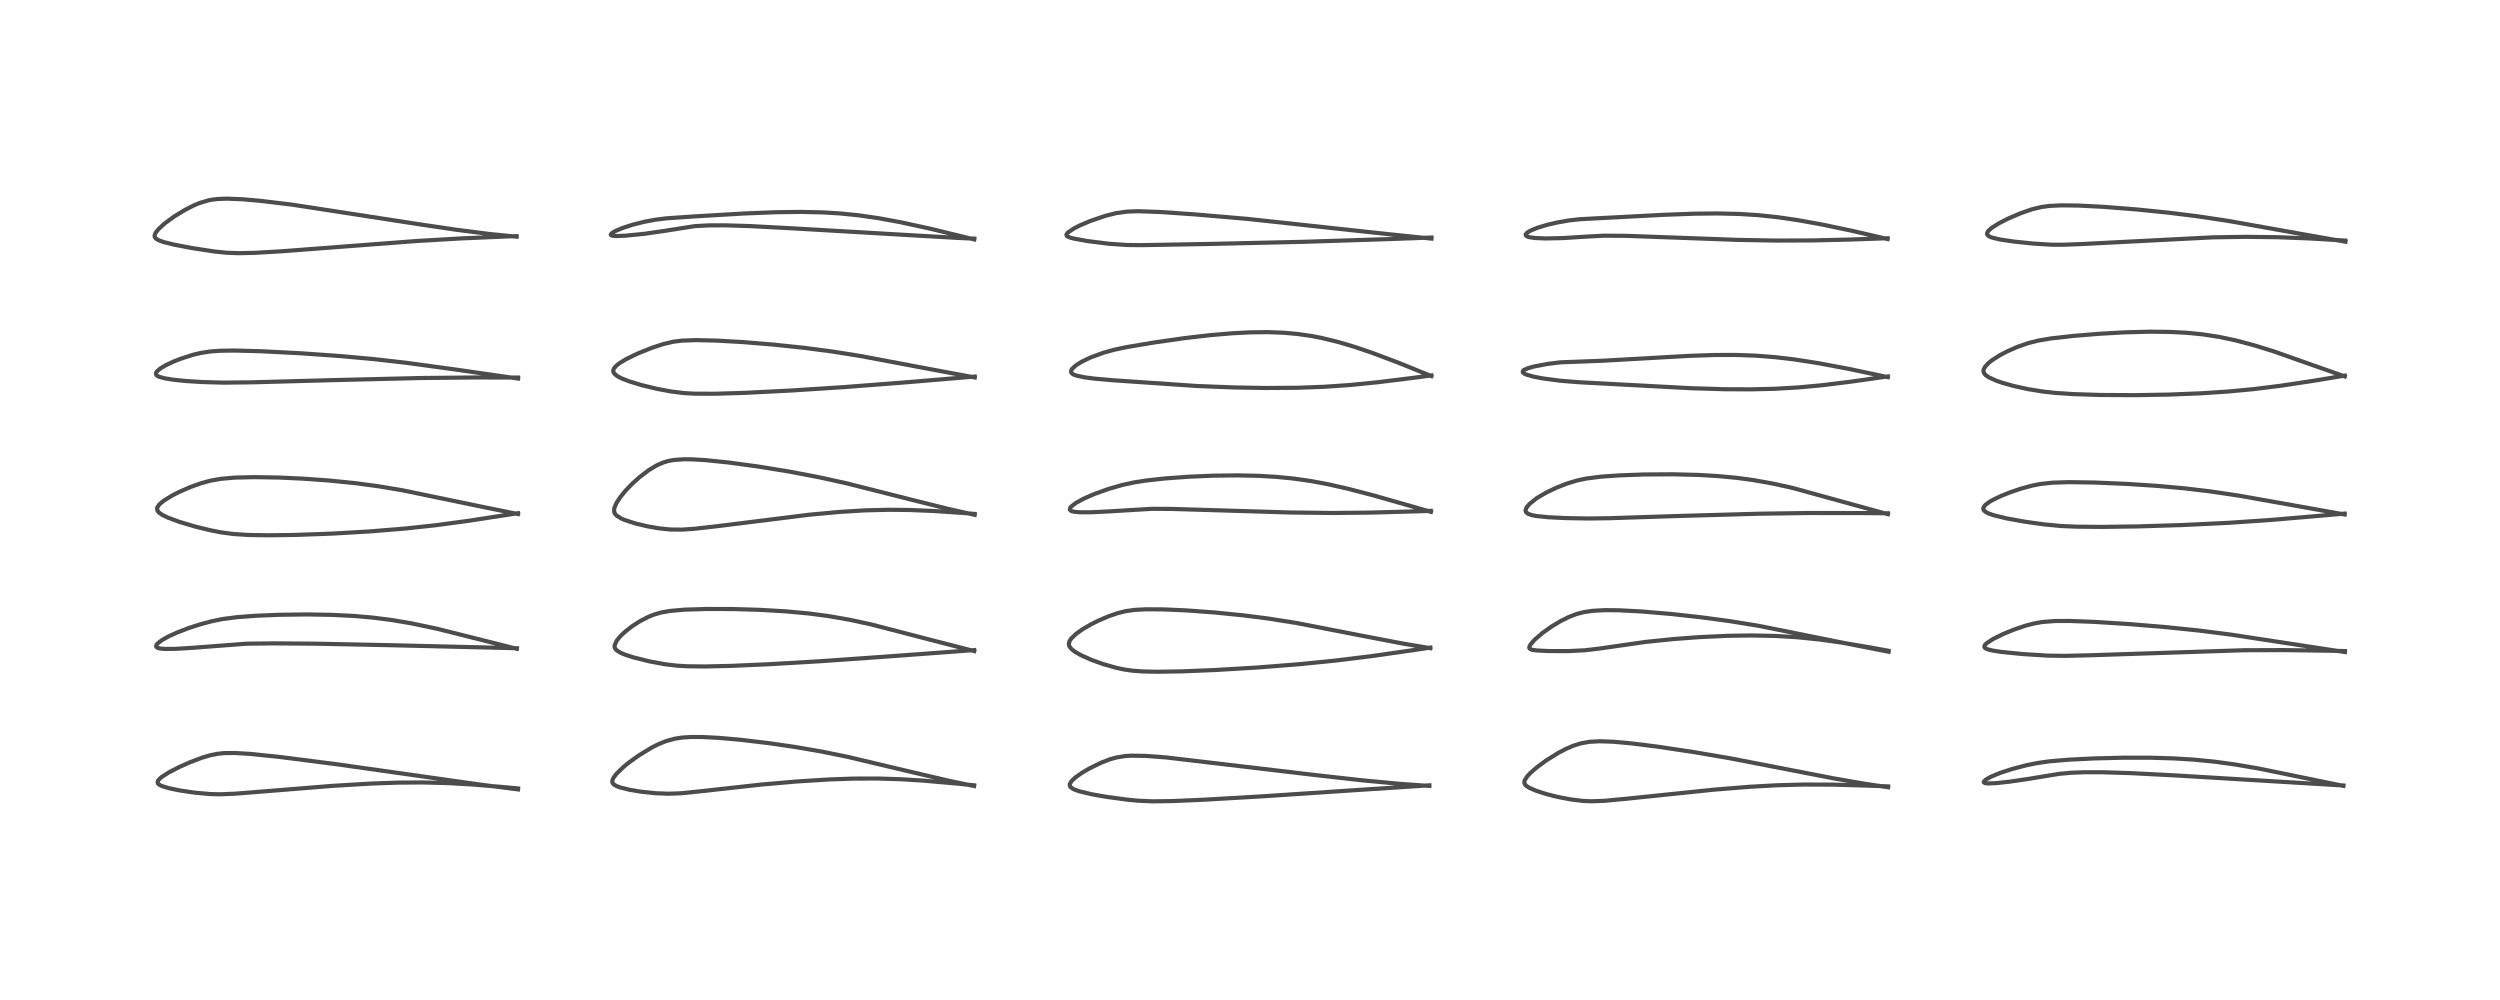 <?xml version="1.0" encoding="utf-8" standalone="no"?>
<!DOCTYPE svg PUBLIC "-//W3C//DTD SVG 1.1//EN"
  "http://www.w3.org/Graphics/SVG/1.1/DTD/svg11.dtd">
<!-- Created with matplotlib (https://matplotlib.org/) -->
<svg height="288pt" version="1.1" viewBox="0 0 720 288" width="720pt" xmlns="http://www.w3.org/2000/svg" xmlns:xlink="http://www.w3.org/1999/xlink">
 <defs>
  <style type="text/css">
*{stroke-linecap:butt;stroke-linejoin:round;}
  </style>
 </defs>
 <g id="figure_1">
  <g id="patch_1">
   <path d="M 0 288 
L 720 288 
L 720 0 
L 0 0 
z
" style="fill:#ffffff;"/>
  </g>
  <g id="axes_1">
   <g id="line2d_1">
    <path clip-path="url(#pac01694e30)" d="M 149.2 227.348 
L 138.834 226.035 
L 121.942 223.642 
L 96.676 220.063 
L 80.688 218.021 
L 71.931 217.113 
L 67.566 216.856 
L 64.58 216.893 
L 62.613 217.098 
L 60.552 217.512 
L 58.191 218.212 
L 54.679 219.543 
L 51.637 220.895 
L 48.59 222.469 
L 46.44 223.87 
L 45.613 224.671 
L 45.388 225.108 
L 45.484 225.644 
L 45.896 226.016 
L 46.771 226.435 
L 48.667 227.004 
L 51.72 227.639 
L 56.03 228.278 
L 60.442 228.682 
L 63.411 228.755 
L 67.779 228.578 
L 76.358 227.893 
L 95.886 226.317 
L 106.933 225.661 
L 114.629 225.392 
L 121.831 225.343 
L 129.208 225.54 
L 136.541 225.972 
L 145.336 226.706 
L 149.205 227.071 
L 149.205 227.071 
" style="fill:none;stroke:#000000;stroke-linecap:square;stroke-opacity:0.7;stroke-width:1.2;"/>
   </g>
   <g id="line2d_2">
    <path clip-path="url(#pac01694e30)" d="M 148.842 186.856 
L 125.978 181.106 
L 118.702 179.566 
L 112.707 178.547 
L 107.064 177.839 
L 101.695 177.383 
L 95.497 177.078 
L 88.355 176.957 
L 80.375 177.059 
L 73.48 177.346 
L 68.364 177.732 
L 64.113 178.279 
L 60.947 178.923 
L 57.806 179.764 
L 54.431 180.85 
L 50.891 182.207 
L 48.567 183.271 
L 46.719 184.3 
L 45.428 185.282 
L 45.065 185.735 
L 44.968 186.191 
L 45.281 186.537 
L 46.087 186.775 
L 47.392 186.894 
L 50.563 186.869 
L 54.962 186.603 
L 71.005 185.385 
L 78.739 185.289 
L 91.153 185.387 
L 112.377 185.815 
L 148.874 186.688 
L 148.874 186.688 
" style="fill:none;stroke:#000000;stroke-linecap:square;stroke-opacity:0.7;stroke-width:1.2;"/>
   </g>
   <g id="line2d_3">
    <path clip-path="url(#pac01694e30)" d="M 149.181 148.042 
L 139.796 146.146 
L 115.781 141.177 
L 108.849 140.022 
L 102.347 139.153 
L 94.875 138.397 
L 87.094 137.841 
L 80.231 137.53 
L 73.099 137.413 
L 67.513 137.554 
L 63.621 137.898 
L 60.507 138.457 
L 57.847 139.191 
L 54.824 140.272 
L 51.586 141.681 
L 49.545 142.724 
L 47.164 144.198 
L 45.885 145.281 
L 45.31 146.115 
L 45.24 146.34 
L 45.348 147.083 
L 45.789 147.621 
L 46.807 148.323 
L 48.368 149.079 
L 51.616 150.284 
L 56.371 151.689 
L 60.377 152.67 
L 63.497 153.293 
L 67.105 153.784 
L 71.456 154.067 
L 77.276 154.163 
L 85.036 154.06 
L 95.614 153.678 
L 106.553 153.045 
L 116.548 152.23 
L 125.431 151.269 
L 134.414 150.064 
L 149.19 147.8 
L 149.19 147.8 
" style="fill:none;stroke:#000000;stroke-linecap:square;stroke-opacity:0.7;stroke-width:1.2;"/>
   </g>
   <g id="line2d_4">
    <path clip-path="url(#pac01694e30)" d="M 149.225 109.027 
L 130.657 106.349 
L 116.943 104.477 
L 107.584 103.412 
L 97.947 102.539 
L 86.622 101.742 
L 75.096 101.151 
L 67.468 100.956 
L 63.389 101.016 
L 60.618 101.216 
L 57.83 101.644 
L 55.544 102.191 
L 51.857 103.385 
L 49.895 104.168 
L 47.759 105.174 
L 46.177 106.112 
L 45.166 106.992 
L 44.899 107.524 
L 44.997 107.954 
L 45.239 108.197 
L 45.863 108.522 
L 47.583 108.987 
L 49.96 109.364 
L 53.399 109.721 
L 58.38 110.039 
L 64.432 110.198 
L 72.638 110.106 
L 96.435 109.463 
L 121.179 108.868 
L 136.803 108.711 
L 149.202 108.727 
L 149.202 108.727 
" style="fill:none;stroke:#000000;stroke-linecap:square;stroke-opacity:0.7;stroke-width:1.2;"/>
   </g>
   <g id="line2d_5">
    <path clip-path="url(#pac01694e30)" d="M 148.748 68.166 
L 141.182 67.409 
L 131.493 66.18 
L 121.031 64.633 
L 84.125 58.941 
L 75.17 57.86 
L 69.86 57.387 
L 65.356 57.21 
L 62.745 57.305 
L 60.96 57.522 
L 60.112 57.683 
L 57.433 58.479 
L 55.797 59.166 
L 53.288 60.446 
L 50.081 62.408 
L 47.503 64.292 
L 45.693 65.932 
L 44.787 67.089 
L 44.517 67.805 
L 44.58 68.3 
L 44.909 68.723 
L 45.793 69.237 
L 47.249 69.743 
L 50.272 70.486 
L 55.282 71.439 
L 61.709 72.427 
L 65.349 72.798 
L 68.697 72.916 
L 73.425 72.814 
L 81.208 72.365 
L 96.872 71.166 
L 120.162 69.397 
L 132.794 68.665 
L 146.454 68.08 
L 148.785 68.007 
L 148.785 68.007 
" style="fill:none;stroke:#000000;stroke-linecap:square;stroke-opacity:0.7;stroke-width:1.2;"/>
   </g>
   <g id="line2d_6">
    <path clip-path="url(#pac01694e30)" d="M 280.548 226.377 
L 273.381 224.878 
L 263.514 222.576 
L 243.807 217.904 
L 236.594 216.442 
L 228.967 215.124 
L 221.402 214.024 
L 213.167 213.048 
L 207.058 212.506 
L 202.007 212.251 
L 198.92 212.255 
L 196.496 212.413 
L 194.373 212.733 
L 191.701 213.476 
L 189.505 214.386 
L 187.708 215.297 
L 184.173 217.426 
L 181.025 219.679 
L 179.674 220.782 
L 177.525 222.863 
L 176.665 224.018 
L 176.34 224.806 
L 176.384 225.428 
L 176.688 225.853 
L 177.474 226.353 
L 178.53 226.759 
L 181.376 227.47 
L 184.541 228 
L 188.69 228.445 
L 192.566 228.593 
L 196.01 228.465 
L 201.315 227.936 
L 219.359 225.943 
L 229.51 225.061 
L 238.844 224.477 
L 245.835 224.235 
L 252.815 224.213 
L 259.526 224.424 
L 265.964 224.824 
L 275.882 225.696 
L 280.553 226.167 
L 280.553 226.167 
" style="fill:none;stroke:#000000;stroke-linecap:square;stroke-opacity:0.7;stroke-width:1.2;"/>
   </g>
   <g id="line2d_7">
    <path clip-path="url(#pac01694e30)" d="M 280.578 187.512 
L 270.752 184.986 
L 251.063 179.878 
L 244.802 178.513 
L 238.623 177.429 
L 232.964 176.684 
L 226.373 176.073 
L 218.71 175.628 
L 211.023 175.404 
L 203.552 175.383 
L 197.111 175.582 
L 192.909 175.954 
L 190.33 176.42 
L 188.332 177.009 
L 186.701 177.666 
L 184.332 178.889 
L 182.043 180.362 
L 180.072 181.899 
L 178.985 182.905 
L 178.325 183.609 
L 177.562 184.602 
L 177.002 185.907 
L 177.038 186.508 
L 177.159 186.791 
L 177.61 187.31 
L 178.7 187.983 
L 179.917 188.503 
L 182.367 189.311 
L 187.111 190.492 
L 191.614 191.316 
L 194.969 191.713 
L 197.931 191.887 
L 203.008 191.942 
L 210.437 191.775 
L 221.656 191.286 
L 236.225 190.433 
L 256.975 188.969 
L 280.562 187.224 
L 280.562 187.224 
" style="fill:none;stroke:#000000;stroke-linecap:square;stroke-opacity:0.7;stroke-width:1.2;"/>
   </g>
   <g id="line2d_8">
    <path clip-path="url(#pac01694e30)" d="M 280.713 148.279 
L 272.881 146.512 
L 262.621 143.952 
L 243.736 139.179 
L 235.927 137.457 
L 227.317 135.815 
L 218.503 134.378 
L 209.794 133.195 
L 203.209 132.52 
L 199.339 132.289 
L 197.141 132.262 
L 194.122 132.463 
L 192.339 132.799 
L 191.04 133.192 
L 189.195 133.993 
L 186.839 135.404 
L 184.156 137.442 
L 181.794 139.588 
L 180.087 141.39 
L 178.539 143.313 
L 177.539 144.87 
L 176.94 146.28 
L 176.871 146.591 
L 176.9 147.505 
L 177.049 147.865 
L 177.622 148.533 
L 179.051 149.393 
L 179.826 149.727 
L 183.032 150.771 
L 186.454 151.581 
L 189.858 152.171 
L 192.996 152.491 
L 196.376 152.53 
L 199.901 152.298 
L 206.504 151.55 
L 233.131 148.231 
L 241.712 147.438 
L 248.982 146.989 
L 255.898 146.814 
L 261.762 146.872 
L 268.675 147.152 
L 276.959 147.701 
L 280.682 148.011 
L 280.682 148.011 
" style="fill:none;stroke:#000000;stroke-linecap:square;stroke-opacity:0.7;stroke-width:1.2;"/>
   </g>
   <g id="line2d_9">
    <path clip-path="url(#pac01694e30)" d="M 280.732 108.706 
L 268.423 106.413 
L 247.887 102.541 
L 239.695 101.236 
L 231.364 100.146 
L 222.401 99.211 
L 214.006 98.527 
L 206.439 98.091 
L 200.464 97.953 
L 196.414 98.101 
L 193.986 98.399 
L 190.931 99.114 
L 187.404 100.299 
L 183.435 101.912 
L 180.19 103.505 
L 178.402 104.604 
L 177.535 105.286 
L 176.861 106.044 
L 176.624 106.588 
L 176.628 107.059 
L 176.962 107.658 
L 177.878 108.381 
L 179.143 109.028 
L 181.204 109.828 
L 184.915 110.952 
L 189.18 111.978 
L 193.235 112.744 
L 196.957 113.205 
L 200.024 113.377 
L 205.92 113.399 
L 214.313 113.148 
L 227.242 112.505 
L 242.776 111.509 
L 261.009 110.1 
L 280.726 108.448 
L 280.726 108.448 
" style="fill:none;stroke:#000000;stroke-linecap:square;stroke-opacity:0.7;stroke-width:1.2;"/>
   </g>
   <g id="line2d_10">
    <path clip-path="url(#pac01694e30)" d="M 280.592 68.953 
L 268.071 65.898 
L 259.327 63.995 
L 253.086 62.847 
L 247.305 62.011 
L 241.934 61.468 
L 237.041 61.171 
L 230.686 61.028 
L 223.353 61.121 
L 214.207 61.487 
L 199.876 62.333 
L 192.046 62.868 
L 188.758 63.273 
L 185.489 63.889 
L 182.195 64.721 
L 179.282 65.662 
L 177.061 66.613 
L 176.131 67.216 
L 175.905 67.59 
L 176.018 67.76 
L 176.477 67.91 
L 177.446 67.979 
L 180.104 67.878 
L 185.548 67.337 
L 190.944 66.56 
L 200.077 65.131 
L 204.006 64.909 
L 208.934 64.896 
L 216.155 65.121 
L 228.406 65.77 
L 275.669 68.515 
L 280.6 68.729 
L 280.6 68.729 
" style="fill:none;stroke:#000000;stroke-linecap:square;stroke-opacity:0.7;stroke-width:1.2;"/>
   </g>
   <g id="line2d_11">
    <path clip-path="url(#pac01694e30)" d="M 411.631 226.351 
L 403.245 225.752 
L 392.348 224.737 
L 379.673 223.317 
L 335.81 218.135 
L 329.841 217.692 
L 325.727 217.635 
L 324.008 217.748 
L 321.551 218.149 
L 319.67 218.678 
L 317.145 219.649 
L 313.705 221.33 
L 311.618 222.555 
L 309.639 223.963 
L 308.677 224.869 
L 308.125 225.731 
L 308.063 226.039 
L 308.256 226.625 
L 309.292 227.339 
L 310.885 227.908 
L 314.389 228.743 
L 318.577 229.483 
L 324.695 230.308 
L 327.8 230.603 
L 331.948 230.784 
L 337.585 230.712 
L 346.906 230.309 
L 363.747 229.33 
L 391.382 227.492 
L 411.668 226.176 
L 411.668 226.176 
" style="fill:none;stroke:#000000;stroke-linecap:square;stroke-opacity:0.7;stroke-width:1.2;"/>
   </g>
   <g id="line2d_12">
    <path clip-path="url(#pac01694e30)" d="M 411.897 186.666 
L 404.231 185.382 
L 393.6 183.35 
L 373.341 179.416 
L 365.26 178.139 
L 358.218 177.236 
L 349.631 176.375 
L 341.301 175.775 
L 335.111 175.507 
L 330.177 175.472 
L 326.772 175.648 
L 324.266 175.998 
L 321.908 176.578 
L 319.237 177.499 
L 316.33 178.745 
L 314.367 179.722 
L 311.894 181.148 
L 309.985 182.49 
L 308.505 183.898 
L 308.001 184.679 
L 307.823 185.599 
L 308.052 186.27 
L 308.637 186.973 
L 309.559 187.688 
L 311.385 188.73 
L 314.383 190.059 
L 317.644 191.233 
L 321.507 192.337 
L 323.69 192.801 
L 326.031 193.142 
L 329.092 193.376 
L 333.343 193.467 
L 340.526 193.35 
L 350.214 192.952 
L 362.333 192.225 
L 374.437 191.267 
L 384.639 190.243 
L 395.135 188.945 
L 408.241 187.064 
L 411.947 186.508 
L 411.947 186.508 
" style="fill:none;stroke:#000000;stroke-linecap:square;stroke-opacity:0.7;stroke-width:1.2;"/>
   </g>
   <g id="line2d_13">
    <path clip-path="url(#pac01694e30)" d="M 412.116 147.412 
L 395.656 142.702 
L 388.322 140.79 
L 382.459 139.458 
L 377.647 138.556 
L 372.532 137.822 
L 367.522 137.33 
L 362.408 137.036 
L 356.445 136.908 
L 349.372 136.995 
L 342.319 137.296 
L 335.346 137.807 
L 329.929 138.409 
L 326.48 138.959 
L 323.161 139.688 
L 319.364 140.777 
L 315.226 142.249 
L 312.168 143.58 
L 309.831 144.862 
L 308.583 145.82 
L 308.217 146.277 
L 308.11 146.733 
L 308.273 147.002 
L 308.655 147.214 
L 309.376 147.39 
L 311.105 147.536 
L 314.217 147.533 
L 319.109 147.3 
L 331.732 146.538 
L 337.326 146.57 
L 349.62 146.934 
L 371.917 147.606 
L 384.064 147.736 
L 394.735 147.627 
L 408.419 147.251 
L 412.075 147.122 
L 412.075 147.122 
" style="fill:none;stroke:#000000;stroke-linecap:square;stroke-opacity:0.7;stroke-width:1.2;"/>
   </g>
   <g id="line2d_14">
    <path clip-path="url(#pac01694e30)" d="M 412.221 108.313 
L 403.131 104.611 
L 395.25 101.639 
L 390.178 99.915 
L 385.554 98.535 
L 380.646 97.332 
L 377.836 96.787 
L 373.854 96.204 
L 369.719 95.829 
L 365.013 95.656 
L 359.985 95.717 
L 354.767 95.989 
L 348.373 96.54 
L 341.013 97.397 
L 332.452 98.624 
L 324.426 99.978 
L 320.875 100.729 
L 317.844 101.568 
L 314.188 102.9 
L 311.674 104.09 
L 309.86 105.211 
L 308.726 106.277 
L 308.47 106.798 
L 308.491 107.221 
L 308.735 107.565 
L 309.173 107.854 
L 310.017 108.177 
L 312.305 108.667 
L 315.243 109.051 
L 320.577 109.519 
L 344.762 111.169 
L 355.18 111.575 
L 364.314 111.74 
L 373.708 111.676 
L 381.305 111.396 
L 388.596 110.899 
L 397.001 110.061 
L 407.092 108.809 
L 412.236 108.128 
L 412.236 108.128 
" style="fill:none;stroke:#000000;stroke-linecap:square;stroke-opacity:0.7;stroke-width:1.2;"/>
   </g>
   <g id="line2d_15">
    <path clip-path="url(#pac01694e30)" d="M 412.269 68.725 
L 399.085 67.356 
L 359.266 63.039 
L 344.079 61.741 
L 334.075 61.052 
L 327.773 60.83 
L 324.61 60.939 
L 321.525 61.364 
L 318.359 62.154 
L 313.917 63.678 
L 310.947 64.948 
L 309.396 65.733 
L 307.54 66.976 
L 307.134 67.547 
L 307.216 67.918 
L 307.451 68.116 
L 308.329 68.47 
L 309.171 68.69 
L 313.223 69.432 
L 319.481 70.212 
L 324.562 70.56 
L 328.637 70.603 
L 347.428 70.277 
L 375.592 69.636 
L 400.57 68.84 
L 412.268 68.407 
L 412.268 68.407 
" style="fill:none;stroke:#000000;stroke-linecap:square;stroke-opacity:0.7;stroke-width:1.2;"/>
   </g>
   <g id="line2d_16">
    <path clip-path="url(#pac01694e30)" d="M 543.783 226.723 
L 536.817 225.685 
L 528.262 224.2 
L 515.637 221.758 
L 498.466 218.426 
L 487.906 216.616 
L 477.422 215.041 
L 469.918 214.099 
L 464.618 213.618 
L 460.635 213.482 
L 457.723 213.646 
L 455.279 214.085 
L 453.108 214.767 
L 451.107 215.625 
L 448.834 216.811 
L 445.417 218.932 
L 442.671 220.944 
L 440.739 222.629 
L 439.831 223.6 
L 439.115 224.708 
L 438.991 225.355 
L 439.173 225.883 
L 439.626 226.361 
L 440.476 226.9 
L 442.294 227.697 
L 445.13 228.627 
L 448.445 229.479 
L 452.407 230.245 
L 455.849 230.66 
L 458.356 230.769 
L 462.101 230.634 
L 468.998 229.978 
L 493.651 227.419 
L 503.911 226.593 
L 511.696 226.158 
L 519.503 225.947 
L 528.03 225.979 
L 538.739 226.284 
L 543.773 226.484 
L 543.773 226.484 
" style="fill:none;stroke:#000000;stroke-linecap:square;stroke-opacity:0.7;stroke-width:1.2;"/>
   </g>
   <g id="line2d_17">
    <path clip-path="url(#pac01694e30)" d="M 543.918 187.697 
L 533.8 185.719 
L 506.427 180.226 
L 498.111 178.88 
L 489.83 177.766 
L 481.271 176.822 
L 472.667 176.094 
L 466.201 175.759 
L 462.152 175.725 
L 458.654 175.916 
L 456.094 176.302 
L 454.17 176.801 
L 451.925 177.647 
L 449.471 178.864 
L 446.984 180.352 
L 444.217 182.309 
L 441.989 184.23 
L 440.799 185.597 
L 440.484 186.182 
L 440.439 186.61 
L 440.64 186.898 
L 441.268 187.147 
L 442.452 187.322 
L 445.975 187.506 
L 451.631 187.521 
L 456.405 187.284 
L 460.398 186.815 
L 473.919 184.87 
L 482.026 184.04 
L 489.265 183.499 
L 497.51 183.115 
L 504.357 183.012 
L 511.436 183.155 
L 517.573 183.524 
L 523.908 184.165 
L 530.183 185.036 
L 538.656 186.469 
L 543.885 187.422 
L 543.885 187.422 
" style="fill:none;stroke:#000000;stroke-linecap:square;stroke-opacity:0.7;stroke-width:1.2;"/>
   </g>
   <g id="line2d_18">
    <path clip-path="url(#pac01694e30)" d="M 543.709 148.085 
L 516.307 140.541 
L 510.678 139.289 
L 504.959 138.265 
L 500.393 137.646 
L 494.97 137.124 
L 489.124 136.78 
L 481.709 136.595 
L 473.345 136.652 
L 466.012 136.927 
L 461.136 137.275 
L 456.874 137.814 
L 454.164 138.388 
L 451.325 139.248 
L 448.302 140.431 
L 445.356 141.843 
L 443.003 143.211 
L 442.42 143.599 
L 440.525 145.111 
L 439.695 146.087 
L 439.377 146.838 
L 439.39 147.235 
L 439.51 147.503 
L 440.023 147.943 
L 441.101 148.342 
L 442.434 148.607 
L 445.897 148.964 
L 450.808 149.205 
L 457.319 149.324 
L 463.316 149.249 
L 483.592 148.596 
L 506.75 147.948 
L 521.082 147.746 
L 536.998 147.764 
L 543.719 147.83 
L 543.719 147.83 
" style="fill:none;stroke:#000000;stroke-linecap:square;stroke-opacity:0.7;stroke-width:1.2;"/>
   </g>
   <g id="line2d_19">
    <path clip-path="url(#pac01694e30)" d="M 543.687 108.618 
L 532.474 106.241 
L 523.552 104.569 
L 516.743 103.512 
L 511.339 102.87 
L 505.603 102.423 
L 499.864 102.223 
L 493.832 102.239 
L 486.682 102.475 
L 475.387 103.111 
L 461.47 103.896 
L 449.341 104.354 
L 445.679 104.813 
L 441.911 105.521 
L 439.9 106.092 
L 438.903 106.555 
L 438.624 106.795 
L 438.542 107.175 
L 438.901 107.548 
L 439.564 107.872 
L 441.487 108.437 
L 444.229 108.972 
L 449.219 109.634 
L 454.404 110.066 
L 487.193 111.814 
L 496.806 112.1 
L 504.386 112.132 
L 511.183 111.966 
L 517.669 111.597 
L 524.605 110.964 
L 532.987 109.931 
L 543.701 108.406 
L 543.701 108.406 
" style="fill:none;stroke:#000000;stroke-linecap:square;stroke-opacity:0.7;stroke-width:1.2;"/>
   </g>
   <g id="line2d_20">
    <path clip-path="url(#pac01694e30)" d="M 543.622 68.84 
L 533.637 66.526 
L 524.615 64.634 
L 517.59 63.369 
L 511.845 62.539 
L 506.325 61.961 
L 501.001 61.623 
L 494.66 61.472 
L 487.925 61.543 
L 478.783 61.882 
L 455.021 63.129 
L 451.809 63.493 
L 448.43 64.085 
L 445.404 64.798 
L 442.715 65.621 
L 440.704 66.455 
L 439.708 67.093 
L 439.394 67.545 
L 439.462 67.845 
L 439.859 68.122 
L 440.471 68.314 
L 442.138 68.55 
L 445.041 68.672 
L 450.2 68.567 
L 456.373 68.171 
L 461.869 67.879 
L 468.348 67.921 
L 480.216 68.351 
L 500.558 69.087 
L 511.611 69.283 
L 521.944 69.244 
L 532.743 68.99 
L 543.626 68.614 
L 543.626 68.614 
" style="fill:none;stroke:#000000;stroke-linecap:square;stroke-opacity:0.7;stroke-width:1.2;"/>
   </g>
   <g id="line2d_21">
    <path clip-path="url(#pac01694e30)" d="M 674.893 226.332 
L 650.618 221.351 
L 643.616 220.156 
L 637.644 219.344 
L 631.899 218.78 
L 625.991 218.415 
L 619.155 218.219 
L 611.411 218.219 
L 603.158 218.424 
L 595.754 218.79 
L 590.206 219.261 
L 586.708 219.763 
L 583.571 220.4 
L 579.302 221.526 
L 575.999 222.616 
L 573.361 223.709 
L 571.907 224.532 
L 571.328 225.141 
L 571.323 225.295 
L 571.658 225.536 
L 572.58 225.641 
L 574.976 225.531 
L 578.785 225.117 
L 584.253 224.315 
L 593.007 222.871 
L 596.531 222.55 
L 599.993 222.413 
L 605.654 222.413 
L 613.65 222.659 
L 626.569 223.325 
L 674.904 226.222 
L 674.904 226.222 
" style="fill:none;stroke:#000000;stroke-linecap:square;stroke-opacity:0.7;stroke-width:1.2;"/>
   </g>
   <g id="line2d_22">
    <path clip-path="url(#pac01694e30)" d="M 675.343 187.789 
L 662.822 185.878 
L 642.437 182.758 
L 633.336 181.597 
L 623.547 180.586 
L 612.947 179.716 
L 603.072 179.096 
L 596.062 178.834 
L 591.709 178.855 
L 588.14 179.139 
L 585.552 179.61 
L 583.437 180.169 
L 580.099 181.294 
L 576.969 182.571 
L 573.956 184.061 
L 572.146 185.257 
L 571.617 185.815 
L 571.47 186.216 
L 571.577 186.516 
L 571.942 186.795 
L 572.648 187.069 
L 574.123 187.406 
L 576.417 187.753 
L 582.463 188.361 
L 589.668 188.817 
L 594.738 188.892 
L 602.438 188.701 
L 646.217 187.267 
L 657.643 187.227 
L 671.406 187.421 
L 675.347 187.504 
L 675.347 187.504 
" style="fill:none;stroke:#000000;stroke-linecap:square;stroke-opacity:0.7;stroke-width:1.2;"/>
   </g>
   <g id="line2d_23">
    <path clip-path="url(#pac01694e30)" d="M 675.246 148.175 
L 662.421 145.877 
L 644.796 142.744 
L 636.436 141.502 
L 629.235 140.652 
L 621.372 139.944 
L 612.811 139.378 
L 603.308 138.968 
L 595.952 138.859 
L 591.175 139.006 
L 587.698 139.377 
L 585.243 139.855 
L 581.999 140.741 
L 578.956 141.773 
L 576.241 142.859 
L 573.856 144.009 
L 572.883 144.58 
L 571.745 145.447 
L 571.228 146.161 
L 571.191 146.668 
L 571.421 147.072 
L 572.052 147.55 
L 572.945 147.966 
L 574.306 148.427 
L 577.916 149.307 
L 583.206 150.256 
L 588.563 151.008 
L 593.568 151.487 
L 598.014 151.68 
L 605.477 151.747 
L 615.772 151.605 
L 628.583 151.21 
L 641.679 150.58 
L 653.931 149.751 
L 669.069 148.461 
L 675.249 147.915 
L 675.249 147.915 
" style="fill:none;stroke:#000000;stroke-linecap:square;stroke-opacity:0.7;stroke-width:1.2;"/>
   </g>
   <g id="line2d_24">
    <path clip-path="url(#pac01694e30)" d="M 675.294 108.414 
L 654.729 101.159 
L 649.088 99.415 
L 643.647 97.977 
L 639.055 97.014 
L 634.307 96.288 
L 629.838 95.845 
L 624.949 95.589 
L 619.115 95.526 
L 611.95 95.714 
L 604.696 96.121 
L 597.268 96.726 
L 590.626 97.473 
L 587.033 98.084 
L 584.191 98.801 
L 581.037 99.89 
L 578.02 101.216 
L 575.985 102.289 
L 573.805 103.676 
L 572.874 104.399 
L 571.708 105.601 
L 571.283 106.415 
L 571.227 106.911 
L 571.438 107.528 
L 571.876 108.031 
L 572.78 108.663 
L 574.76 109.58 
L 576.749 110.274 
L 580.122 111.211 
L 584.045 112.063 
L 588.267 112.752 
L 591.928 113.159 
L 597.193 113.507 
L 604.936 113.751 
L 615.07 113.805 
L 624.645 113.641 
L 633.847 113.273 
L 641.54 112.77 
L 648.902 112.081 
L 656.771 111.105 
L 666.61 109.615 
L 675.288 108.169 
L 675.288 108.169 
" style="fill:none;stroke:#000000;stroke-linecap:square;stroke-opacity:0.7;stroke-width:1.2;"/>
   </g>
   <g id="line2d_25">
    <path clip-path="url(#pac01694e30)" d="M 675.491 69.613 
L 662.446 67.319 
L 641.659 63.61 
L 632.805 62.279 
L 624.554 61.253 
L 615.284 60.314 
L 605.72 59.563 
L 598.592 59.199 
L 593.665 59.139 
L 590.333 59.299 
L 587.984 59.607 
L 585.159 60.288 
L 581.758 61.483 
L 578.276 62.983 
L 575.565 64.372 
L 573.547 65.669 
L 572.62 66.523 
L 572.296 67.091 
L 572.297 67.483 
L 572.573 67.868 
L 573.027 68.152 
L 573.758 68.438 
L 575.992 68.97 
L 579.987 69.57 
L 585.601 70.15 
L 590.705 70.464 
L 594.017 70.49 
L 599.375 70.292 
L 637.366 68.349 
L 646.813 68.205 
L 655.881 68.315 
L 665.107 68.669 
L 675.461 69.284 
L 675.461 69.284 
" style="fill:none;stroke:#000000;stroke-linecap:square;stroke-opacity:0.7;stroke-width:1.2;"/>
   </g>
  </g>
 </g>
 <defs>
  <clipPath id="pac01694e30">
   <rect height="262.08" width="694.08" x="12.96" y="12.96"/>
  </clipPath>
 </defs>
</svg>
